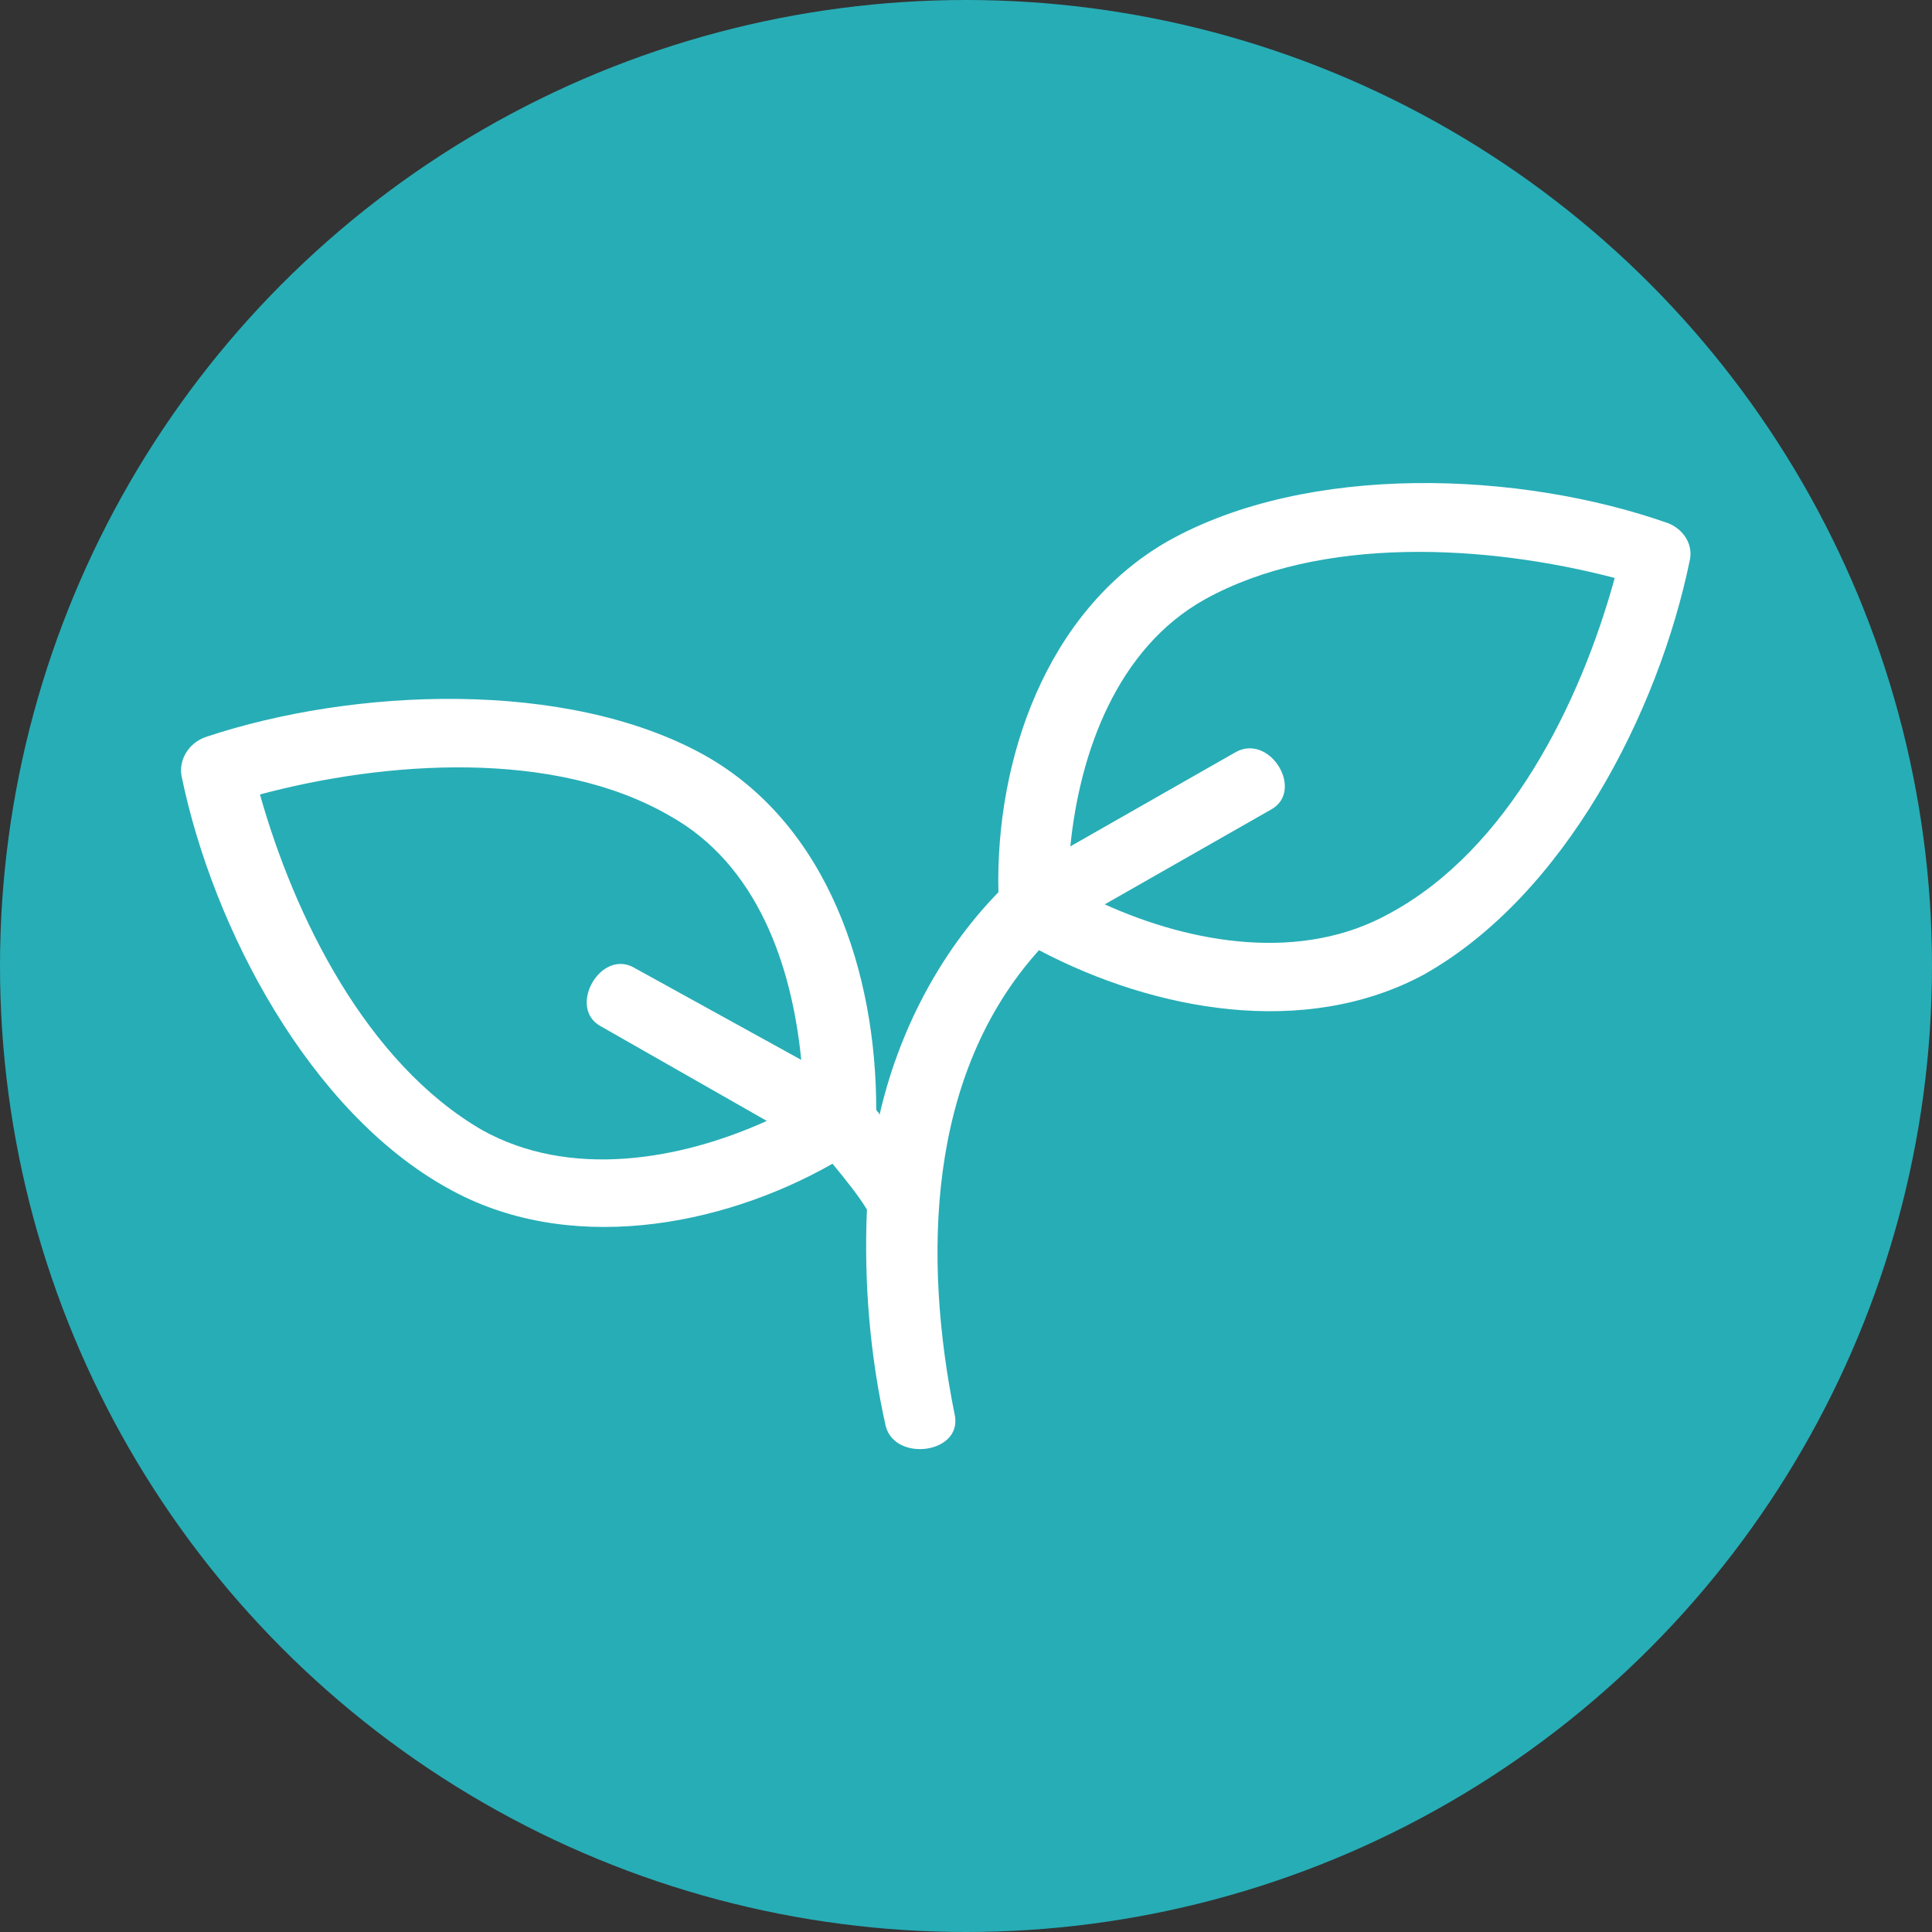 <svg xmlns="http://www.w3.org/2000/svg" xmlns:xlink="http://www.w3.org/1999/xlink" viewBox="0 0 32 32"><rect x="0" y="0" width="32" height="32" fill="#333333" stroke="none"/><defs><path d="M14.568 18.466c.311-1.364.985-2.678 1.969-3.688-.052-2.173.778-4.648 2.798-5.81 2.332-1.314 5.856-1.162 8.292-.303.26.101.415.354.363.606-.518 2.527-2.072 5.557-4.406 6.871-1.969 1.061-4.457.606-6.375-.404-1.866 2.072-1.917 5.103-1.399 7.68.155.656-.985.809-1.14.202-.26-1.162-.363-2.374-.311-3.587-.155-.253-.363-.505-.57-.758-1.866 1.061-4.406 1.515-6.375.404-2.28-1.263-3.886-4.295-4.406-6.821-.052-.253.103-.556.415-.656 2.435-.809 5.96-.96 8.24.303 2.072 1.162 2.85 3.638 2.85 5.861 0 .05.052.05.052.101l.002.001zm12.178-8.893c-2.125-.556-4.872-.708-6.789.354-1.451.809-2.072 2.527-2.229 4.092l2.747-1.566c.57-.303 1.14.656.57.96l-2.747 1.566c1.451.656 3.265.96 4.716.151 1.969-1.061 3.161-3.486 3.731-5.557l.001-0zm-22.44 3.587c.57 2.021 1.762 4.446 3.679 5.557 1.451.809 3.265.505 4.716-.151l-2.747-1.566c-.57-.303 0-1.314.57-.96l2.747 1.515c-.155-1.566-.726-3.233-2.177-4.042-1.917-1.111-4.716-.909-6.789-.354l.001 0z" id="a"/></defs><g fill="none" fill-rule="evenodd"><circle fill="#27ADB6" cx="16" cy="16" r="16"/><circle cx="16" cy="16" r="16"/><use fill="#fff" xlink:href="#a"/></g></svg>